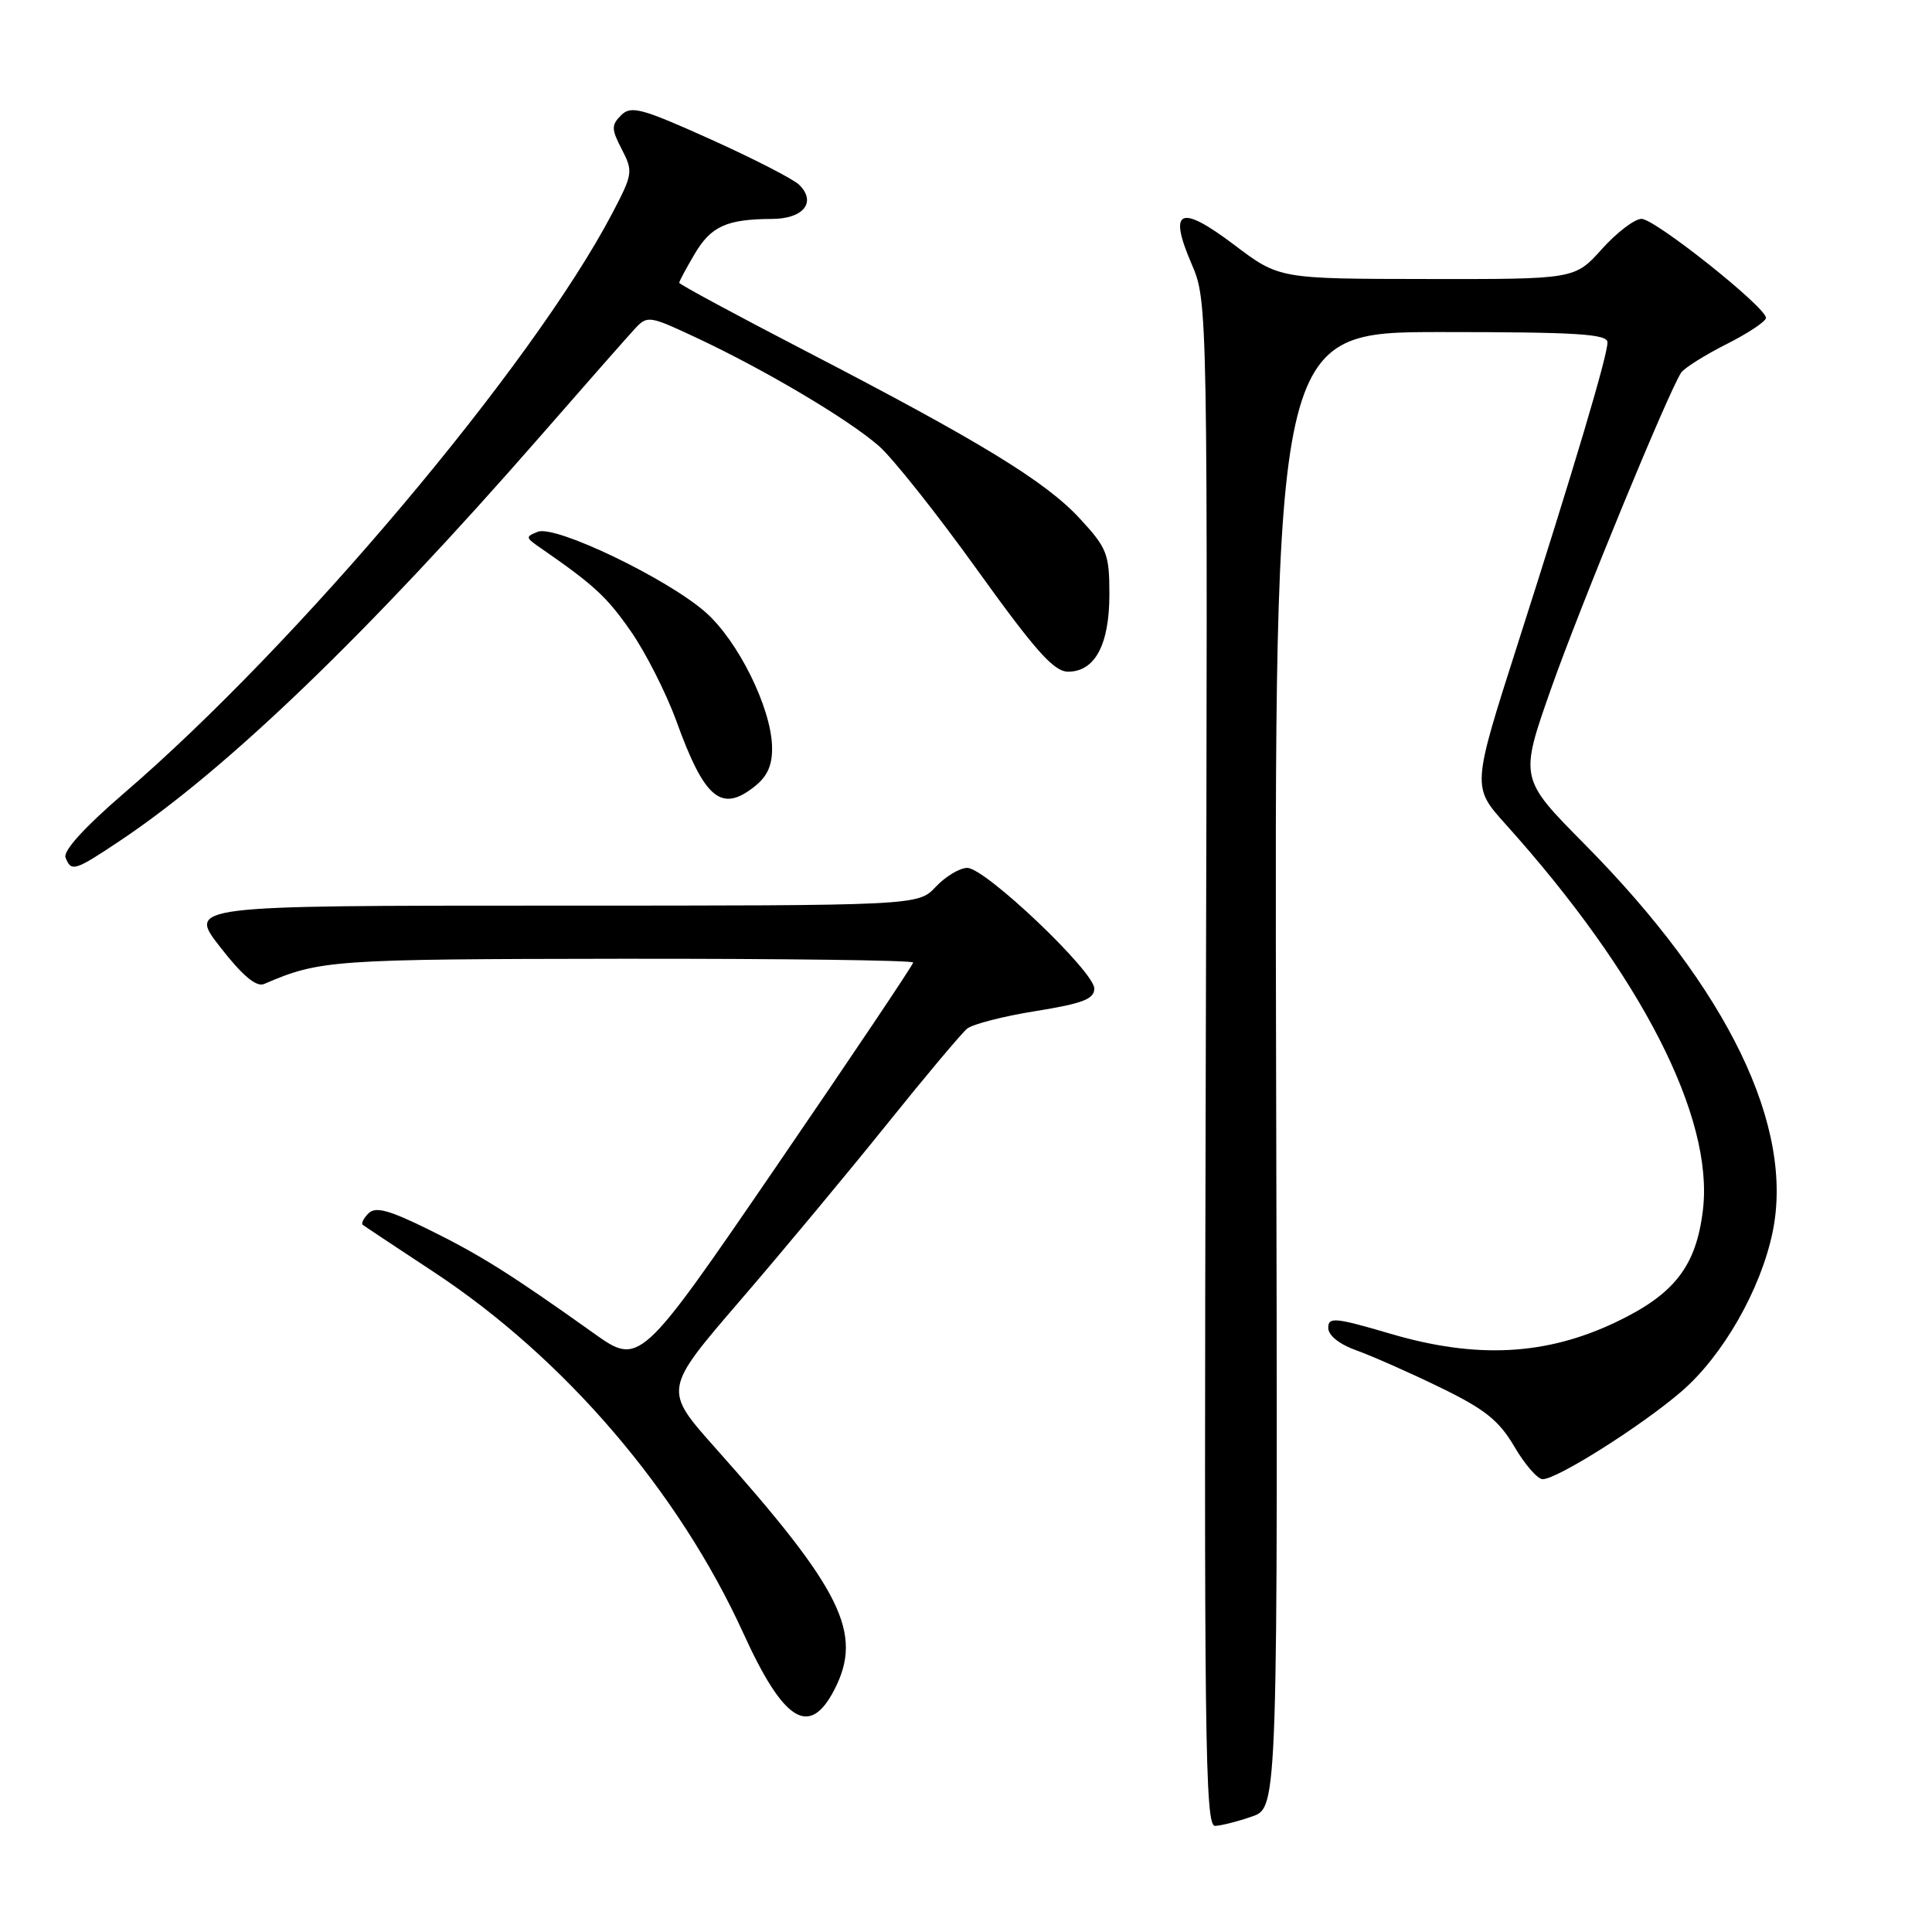 <?xml version="1.0" encoding="UTF-8" standalone="no"?>
<!DOCTYPE svg PUBLIC "-//W3C//DTD SVG 1.1//EN" "http://www.w3.org/Graphics/SVG/1.1/DTD/svg11.dtd" >
<svg xmlns="http://www.w3.org/2000/svg" xmlns:xlink="http://www.w3.org/1999/xlink" version="1.1" viewBox="0 0 256 256">
 <g >
 <path fill="currentColor"
d=" M 165.91 240.69 C 169.33 239.50 169.33 239.50 169.09 141.75 C 168.86 44.00 168.86 44.00 190.93 44.00 C 208.95 44.00 213.00 44.25 213.00 45.37 C 213.00 47.14 208.61 61.90 201.06 85.47 C 195.05 104.26 195.05 104.26 199.48 109.19 C 217.45 129.17 227.10 148.03 225.65 160.29 C 224.77 167.75 221.90 171.47 214.18 175.16 C 204.88 179.61 195.67 180.09 184.25 176.73 C 176.90 174.57 176.00 174.48 176.00 175.95 C 176.00 176.95 177.47 178.13 179.75 178.94 C 181.81 179.68 186.80 181.88 190.82 183.84 C 196.75 186.72 198.62 188.21 200.67 191.70 C 202.05 194.06 203.74 196.00 204.41 196.00 C 206.34 196.00 217.53 188.92 222.81 184.37 C 228.28 179.65 233.28 170.92 234.87 163.31 C 237.80 149.30 228.97 131.06 209.97 111.86 C 201.34 103.14 201.34 103.14 205.52 91.27 C 209.38 80.32 221.05 51.98 222.76 49.38 C 223.17 48.77 225.86 47.07 228.75 45.61 C 231.64 44.16 234.00 42.58 234.00 42.12 C 234.00 40.70 219.29 29.00 217.51 29.00 C 216.60 29.00 214.24 30.80 212.26 33.00 C 208.67 37.00 208.67 37.00 189.09 36.97 C 169.50 36.95 169.50 36.95 163.56 32.46 C 156.36 27.02 154.77 27.71 157.87 34.92 C 160.04 39.96 160.04 39.96 159.77 140.98 C 159.53 230.25 159.67 241.99 161.00 241.94 C 161.82 241.91 164.04 241.35 165.91 240.69 Z  M 110.54 223.93 C 114.42 216.42 111.63 210.75 94.75 191.82 C 87.91 184.13 87.91 184.13 98.08 172.32 C 103.68 165.82 112.43 155.30 117.53 148.95 C 122.63 142.60 127.41 136.91 128.15 136.30 C 128.89 135.70 132.99 134.65 137.25 133.97 C 143.46 132.97 145.00 132.38 145.00 130.99 C 145.00 128.73 130.55 115.00 128.17 115.00 C 127.17 115.00 125.29 116.13 124.00 117.50 C 121.65 120.00 121.65 120.00 73.27 120.00 C 24.88 120.00 24.88 120.00 29.19 125.51 C 32.16 129.32 33.96 130.82 35.00 130.38 C 42.38 127.20 43.94 127.09 82.25 127.04 C 103.56 127.02 121.00 127.24 121.00 127.54 C 121.00 127.83 112.85 139.98 102.88 154.54 C 84.76 181.00 84.76 181.00 78.63 176.63 C 67.65 168.81 63.61 166.27 56.76 162.90 C 51.54 160.33 49.75 159.85 48.83 160.77 C 48.17 161.43 47.83 162.12 48.07 162.30 C 48.30 162.48 52.55 165.30 57.50 168.56 C 74.83 179.99 89.93 197.62 98.50 216.42 C 103.84 228.15 107.25 230.28 110.54 223.93 Z  M 16.01 111.33 C 30.06 101.93 48.72 83.98 71.42 58.00 C 77.42 51.12 83.12 44.65 84.08 43.61 C 85.78 41.77 85.98 41.80 92.34 44.78 C 101.39 49.02 112.45 55.58 116.46 59.10 C 118.31 60.72 124.18 68.12 129.50 75.53 C 137.22 86.27 139.65 89.00 141.53 89.00 C 145.09 89.00 147.00 85.42 147.00 78.76 C 147.00 73.40 146.70 72.63 143.10 68.73 C 138.56 63.80 129.92 58.52 106.75 46.51 C 97.54 41.74 90.00 37.67 90.00 37.47 C 90.00 37.27 90.92 35.56 92.04 33.66 C 94.21 29.98 96.28 29.04 102.28 29.01 C 106.47 29.00 108.23 26.79 105.89 24.48 C 105.12 23.73 99.84 21.02 94.14 18.45 C 84.99 14.33 83.61 13.96 82.30 15.27 C 80.99 16.58 81.00 17.11 82.40 19.80 C 83.91 22.72 83.85 23.08 81.10 28.32 C 70.48 48.50 39.44 85.35 16.32 105.20 C 11.23 109.58 8.35 112.75 8.68 113.61 C 9.43 115.57 9.87 115.44 16.01 111.33 Z  M 100.09 104.13 C 101.74 102.80 102.37 101.28 102.30 98.88 C 102.15 93.70 97.77 84.88 93.47 81.11 C 88.38 76.64 73.61 69.55 71.27 70.46 C 69.62 71.10 69.64 71.24 71.50 72.52 C 78.70 77.50 80.37 79.03 83.57 83.62 C 85.54 86.44 88.28 91.84 89.65 95.62 C 93.39 105.94 95.62 107.75 100.09 104.13 Z "/>
</g>
</svg>